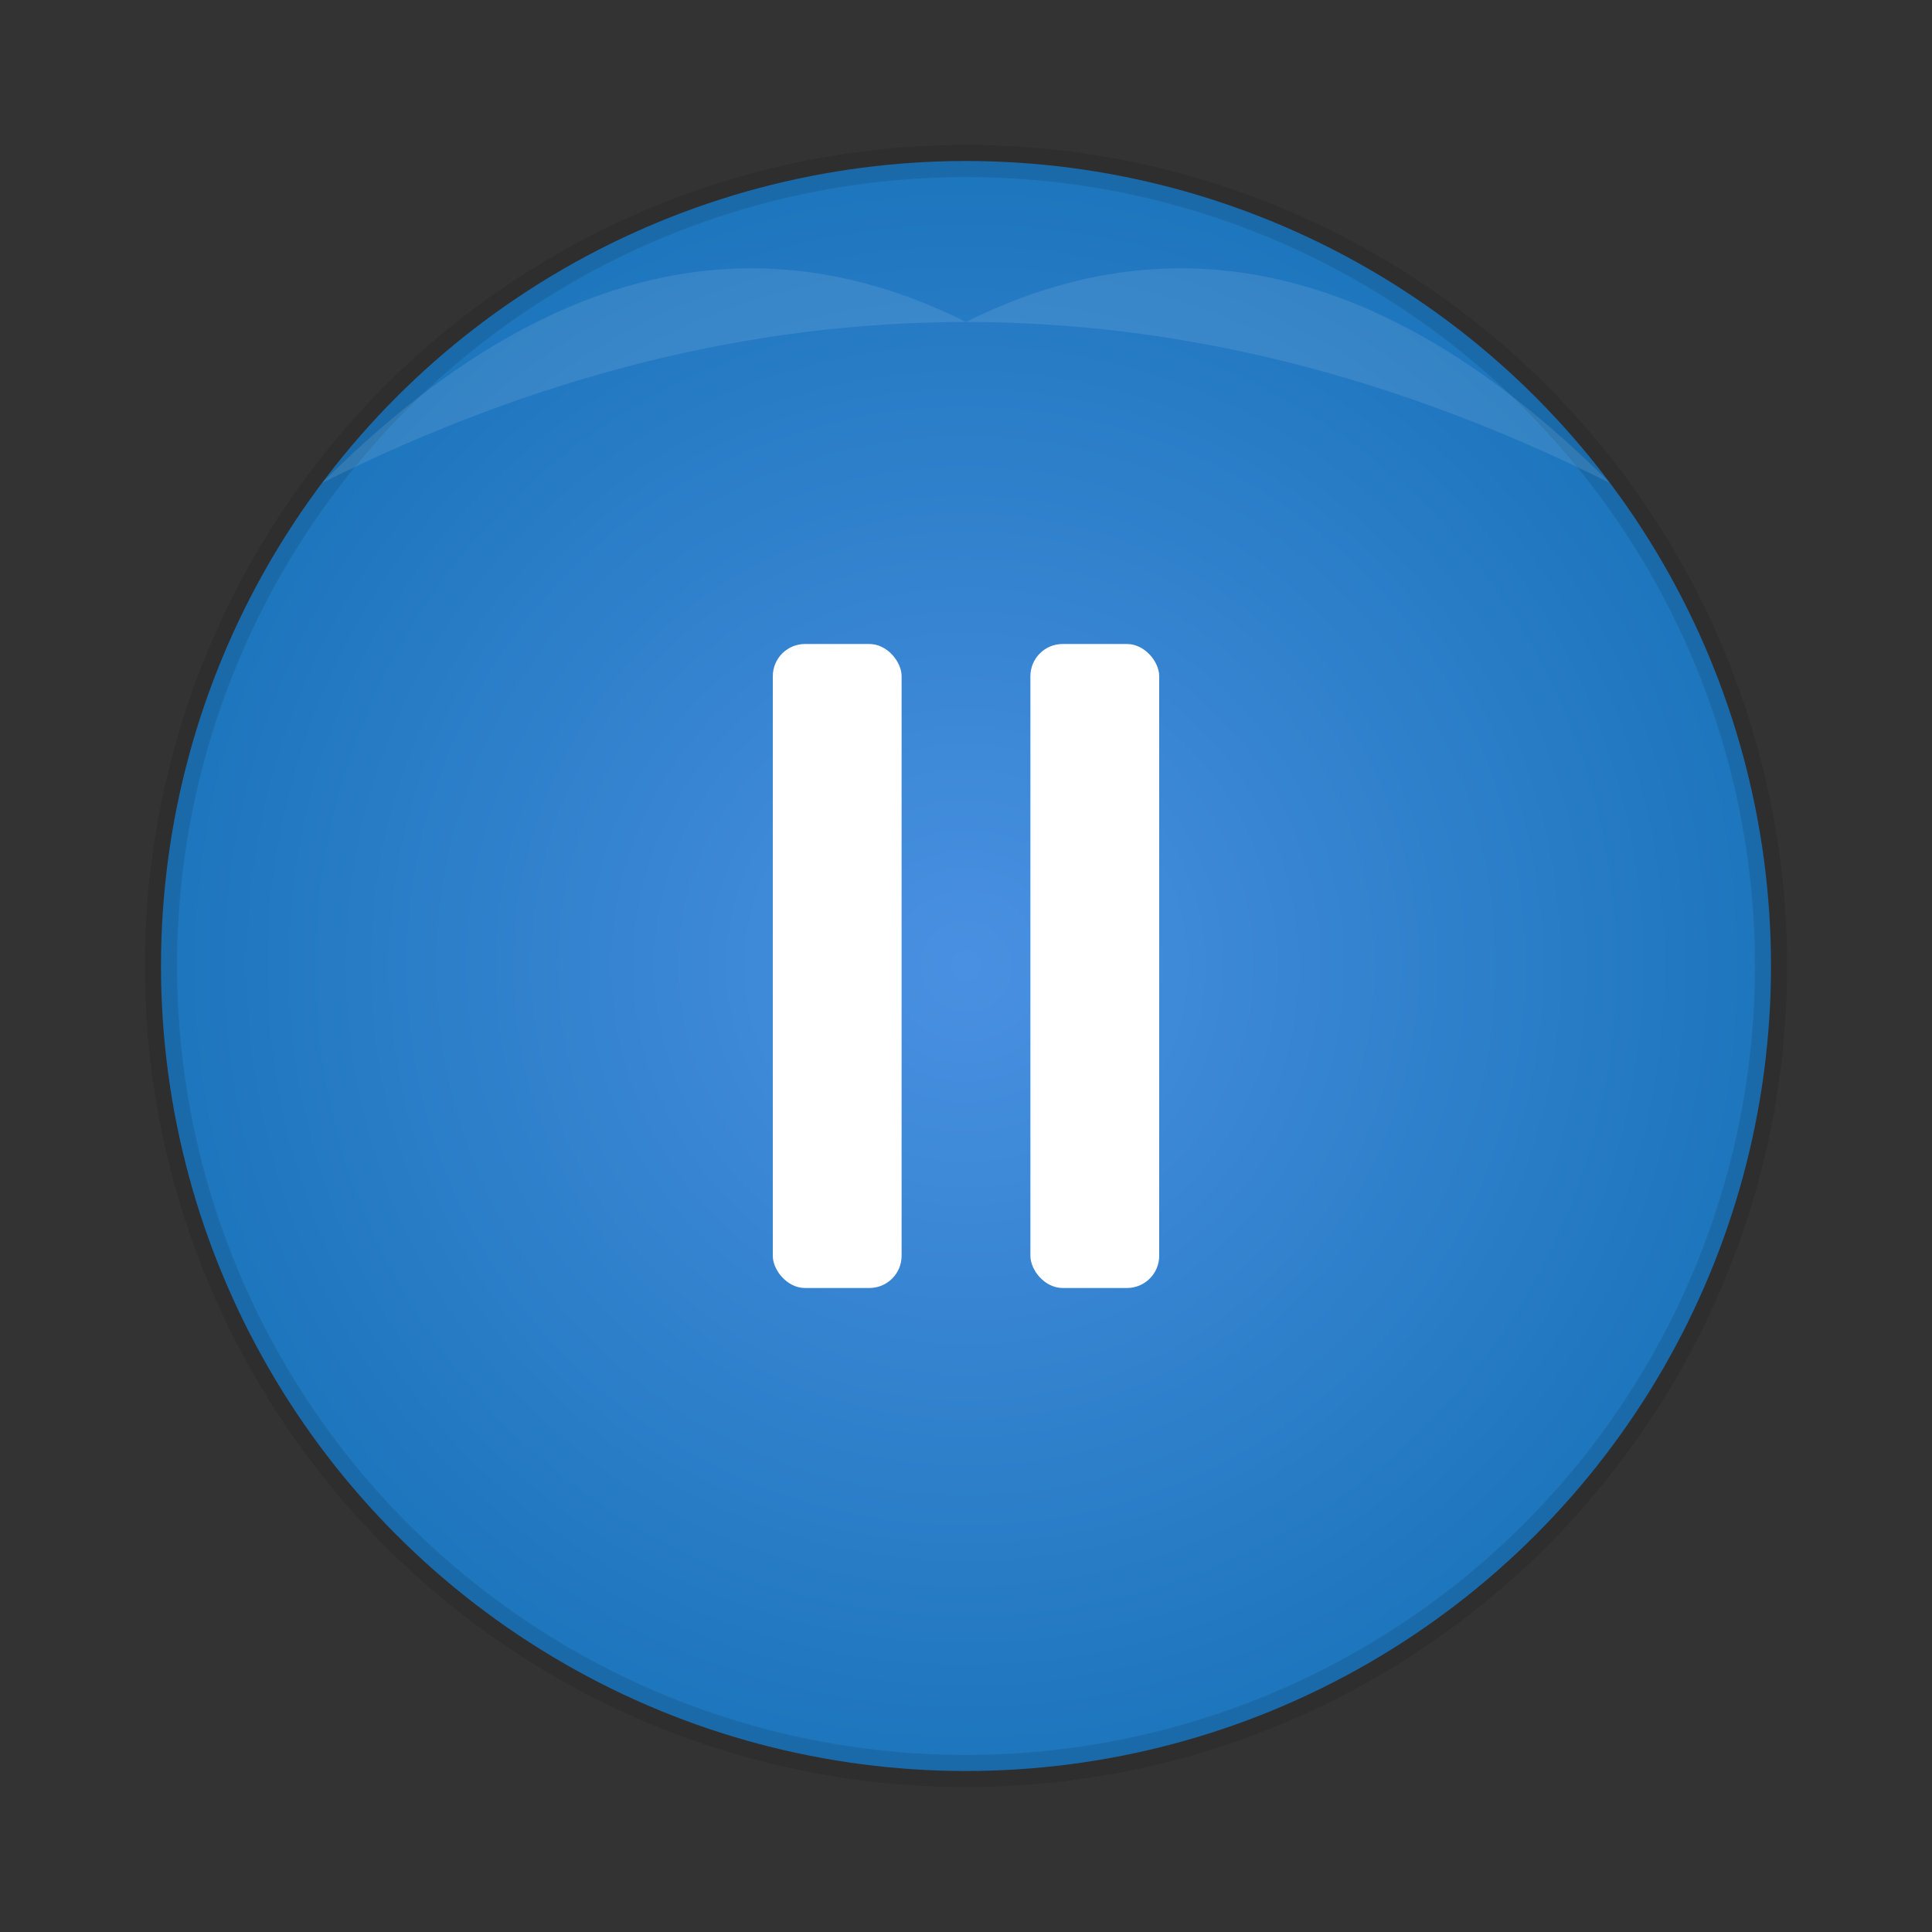 <svg width="120" height="120" viewBox="0 0 120 120" fill="none" xmlns="http://www.w3.org/2000/svg">
  <rect x="0" y="0" width="120" height="120" fill="#333333" stroke="none"/>
  <!-- Circular Background -->
  <defs>
    <radialGradient id="blueGradient" cx="50%" cy="50%" r="50%">
      <stop offset="0%" stop-color="#4A90E2" />
      <stop offset="100%" stop-color="#1C75BC" />
    </radialGradient>
  </defs>
  <circle cx="60" cy="60" r="50" fill="url(#blueGradient)" />
  <!-- Optional shadow -->
  <circle cx="60" cy="60" r="50" fill="none" stroke="rgba(0,0,0,0.1)" stroke-width="2" />

  <!-- White Pause Icon -->
  <rect x="48" y="40" width="8" height="40" rx="2" fill="white" />
  <rect x="64" y="40" width="8" height="40" rx="2" fill="white" />

  <!-- Optional gloss overlay -->
  <path d="M 20 30 Q 60 10 100 30 Q 80 10 60 20 Q 40 10 20 30 Z" fill="rgba(255,255,255,0.1)" />
</svg>
